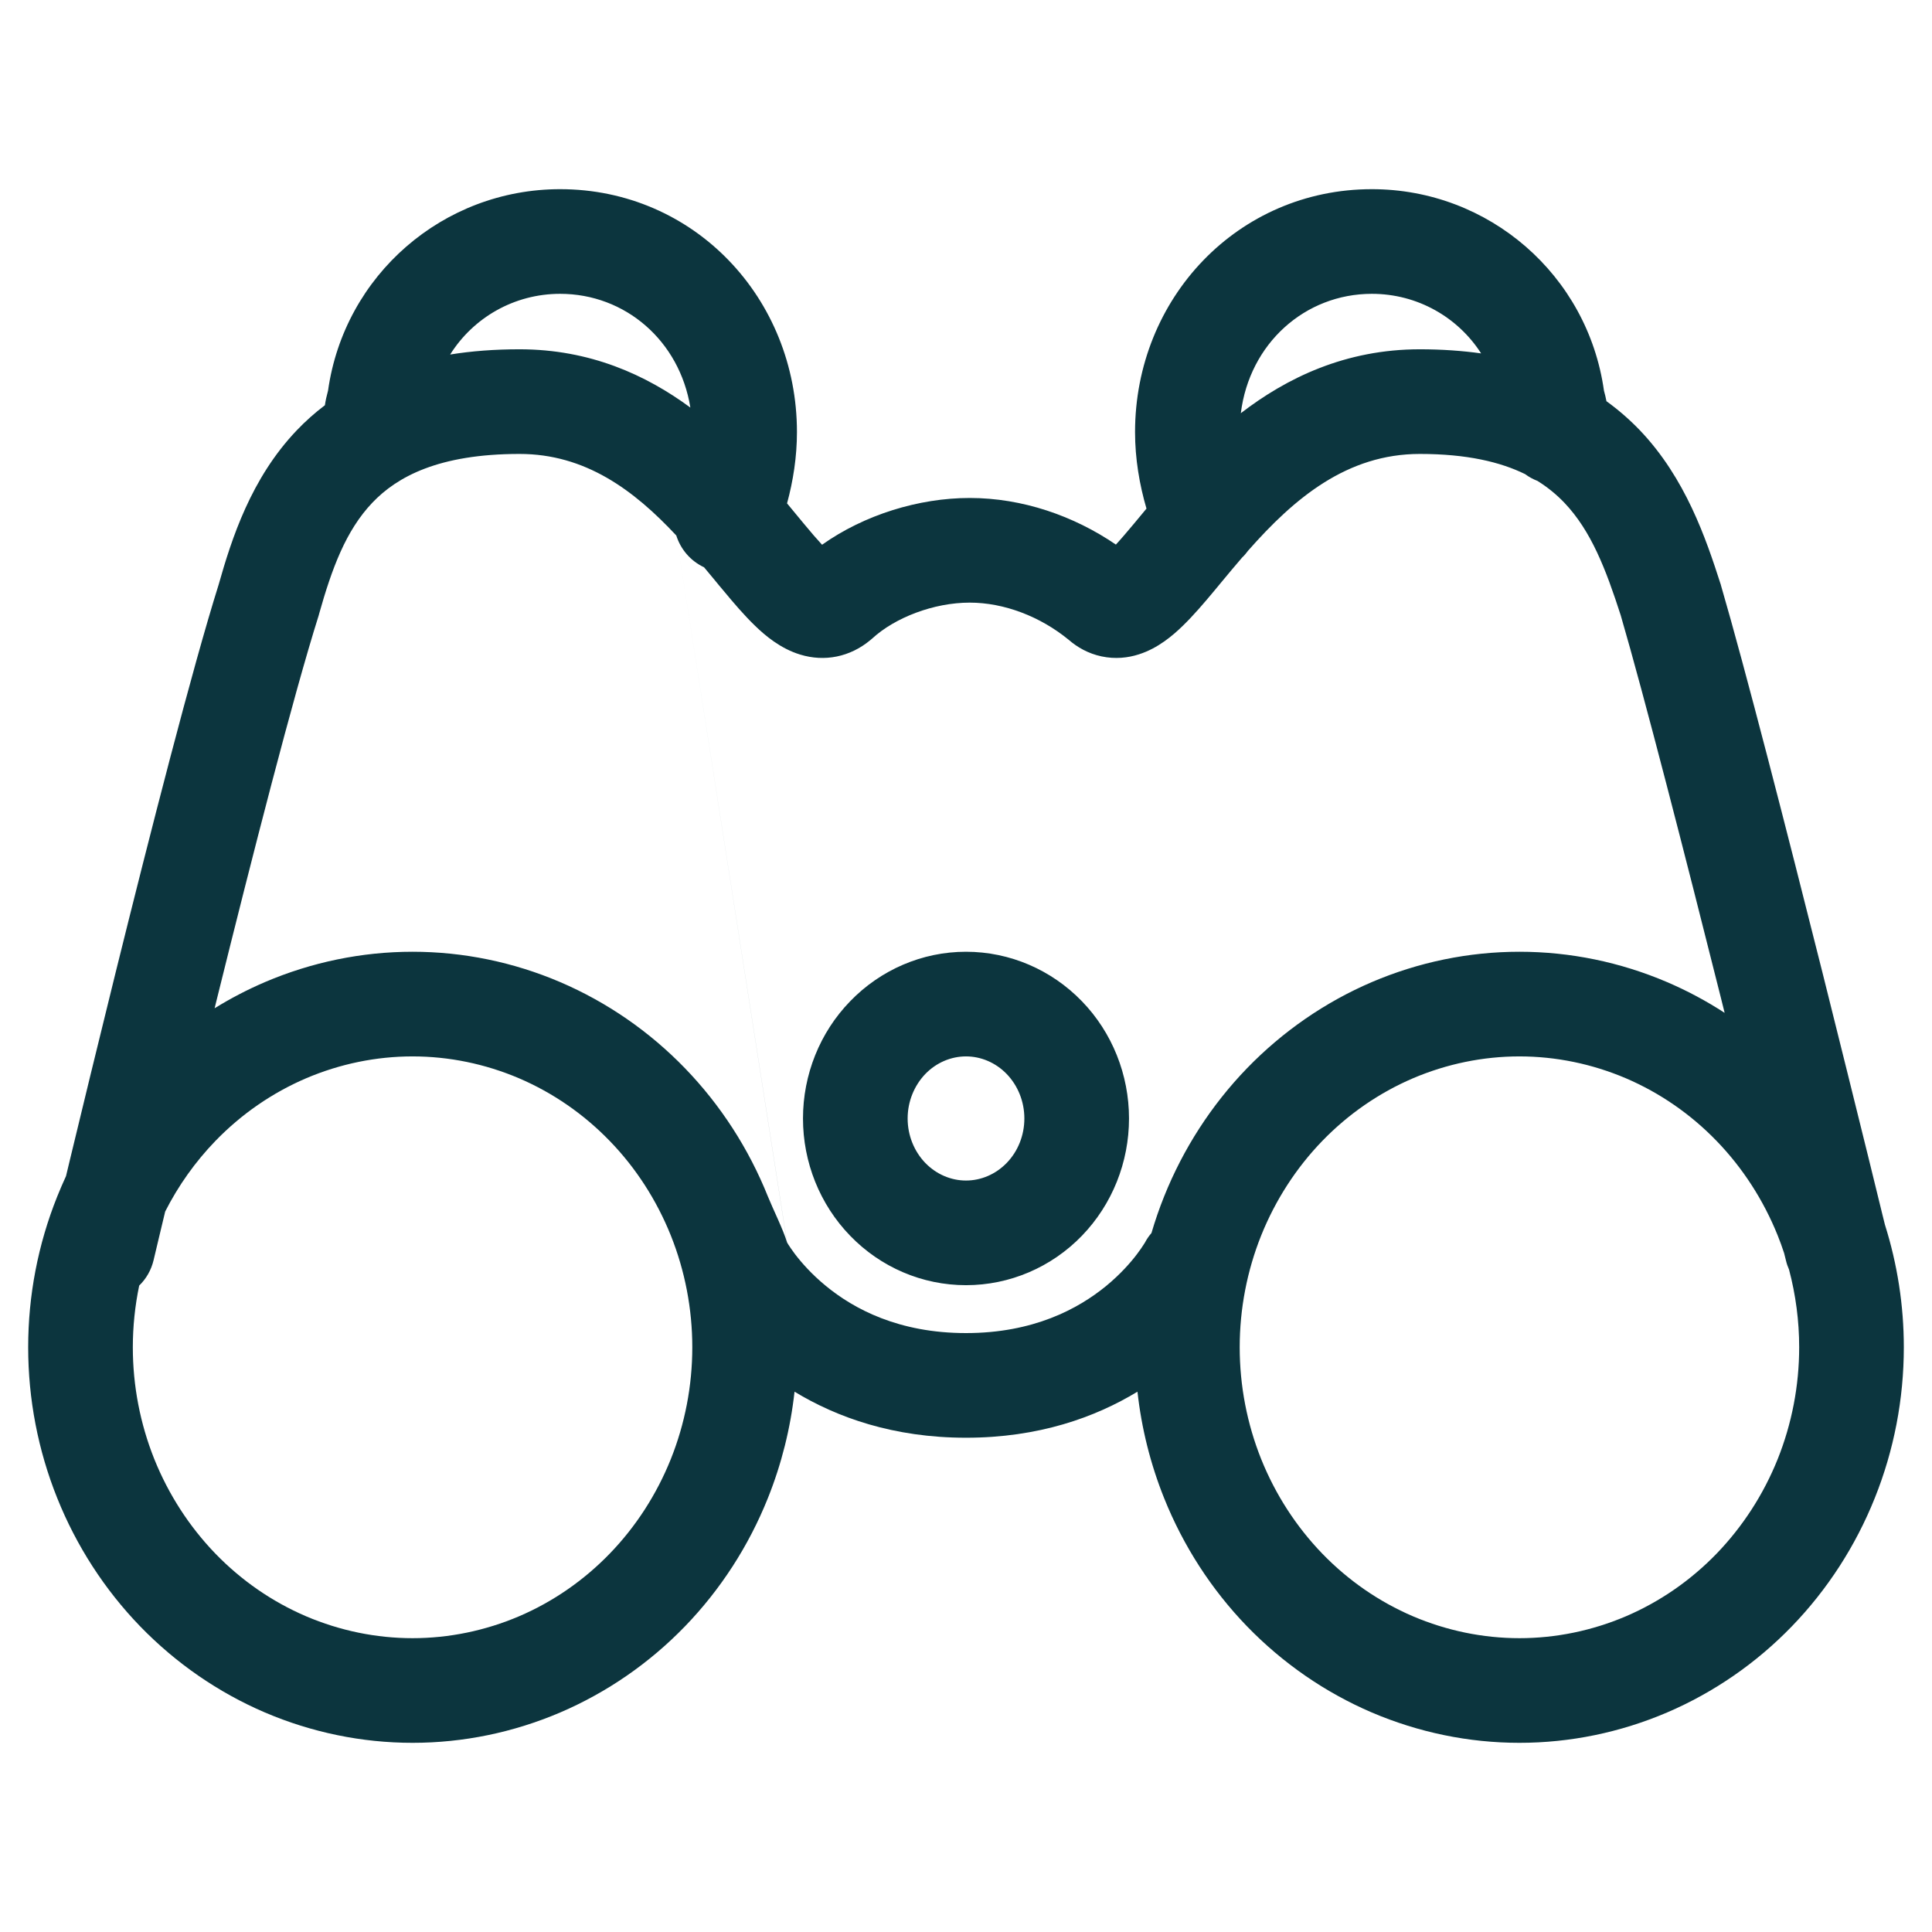 <svg width="24" height="24" viewBox="0 0 24 24" fill="none" xmlns="http://www.w3.org/2000/svg">
<path fill-rule="evenodd" clip-rule="evenodd" d="M5.592 4.404C5.858 4.361 6.144 4.339 6.454 4.339C7.329 4.339 8.025 4.657 8.576 5.063C8.442 4.233 7.767 3.65 6.958 3.65C6.386 3.65 5.879 3.947 5.592 4.404ZM9.777 6.253C9.853 5.974 9.9 5.674 9.9 5.368C9.9 3.703 8.621 2.35 6.958 2.35C5.504 2.35 4.277 3.418 4.075 4.853C4.057 4.918 4.044 4.978 4.036 5.034C3.91 5.129 3.794 5.233 3.687 5.345C3.117 5.942 2.877 6.694 2.715 7.266C2.387 8.311 1.868 10.338 1.435 12.086C1.217 12.967 1.019 13.784 0.875 14.381C0.856 14.462 0.838 14.538 0.82 14.61C0.782 14.693 0.745 14.778 0.711 14.863C0.472 15.458 0.35 16.094 0.35 16.736C0.35 17.379 0.472 18.015 0.711 18.61C0.949 19.204 1.299 19.746 1.741 20.203C2.184 20.66 2.71 21.024 3.291 21.273C3.872 21.521 4.495 21.65 5.125 21.65C5.755 21.65 6.379 21.521 6.959 21.273C7.54 21.024 8.067 20.66 8.509 20.203C8.951 19.746 9.301 19.204 9.539 18.61C9.709 18.186 9.82 17.741 9.87 17.288C10.395 17.607 11.099 17.86 12 17.86C12.902 17.86 13.605 17.607 14.13 17.288C14.18 17.741 14.291 18.186 14.461 18.61C14.699 19.204 15.049 19.746 15.491 20.203C15.934 20.66 16.46 21.024 17.041 21.273C17.622 21.521 18.245 21.65 18.875 21.65C19.505 21.65 20.129 21.521 20.709 21.273C21.29 21.024 21.817 20.66 22.259 20.203C22.701 19.746 23.051 19.204 23.289 18.61C23.528 18.015 23.65 17.379 23.65 16.736C23.65 16.218 23.57 15.704 23.415 15.213L23.384 15.088C23.343 14.919 23.283 14.676 23.21 14.378C23.063 13.781 22.86 12.965 22.64 12.084C22.199 10.329 21.68 8.303 21.378 7.27L21.376 7.261L21.373 7.253C21.192 6.69 20.938 5.939 20.371 5.345C20.245 5.214 20.107 5.093 19.956 4.984C19.948 4.943 19.938 4.899 19.925 4.853C19.723 3.418 18.497 2.35 17.042 2.35C15.379 2.35 14.1 3.703 14.1 5.368C14.1 5.698 14.155 6.021 14.242 6.318C14.217 6.348 14.193 6.378 14.169 6.406C14.14 6.441 14.112 6.474 14.086 6.506C13.997 6.612 13.925 6.697 13.862 6.765C13.339 6.408 12.701 6.186 12.046 6.186C11.412 6.186 10.735 6.396 10.212 6.767C10.15 6.7 10.076 6.615 9.987 6.507C9.957 6.471 9.925 6.432 9.891 6.391C9.855 6.347 9.817 6.301 9.777 6.253ZM8.401 6.652C8.454 6.82 8.575 6.967 8.746 7.047C8.791 7.101 8.835 7.154 8.88 7.208C8.915 7.251 8.951 7.295 8.988 7.338C9.112 7.488 9.246 7.645 9.381 7.775C9.505 7.895 9.694 8.056 9.939 8.131C10.244 8.225 10.559 8.161 10.81 7.953L10.823 7.942L10.836 7.931C11.118 7.672 11.599 7.486 12.046 7.486C12.473 7.486 12.922 7.658 13.276 7.948C13.383 8.041 13.519 8.119 13.684 8.154C13.854 8.19 14.013 8.172 14.146 8.129C14.387 8.053 14.574 7.89 14.694 7.773C14.827 7.644 14.96 7.488 15.084 7.339C15.115 7.302 15.146 7.265 15.176 7.228C15.259 7.128 15.342 7.028 15.43 6.926C15.458 6.9 15.482 6.871 15.504 6.841C16.079 6.188 16.733 5.639 17.638 5.639C18.224 5.639 18.641 5.74 18.946 5.89C18.993 5.925 19.044 5.953 19.099 5.974C19.232 6.057 19.34 6.148 19.431 6.243C19.767 6.595 19.949 7.073 20.133 7.643C20.427 8.65 20.938 10.644 21.379 12.401C21.394 12.461 21.409 12.522 21.424 12.582C21.198 12.435 20.959 12.307 20.709 12.2C20.129 11.952 19.505 11.823 18.875 11.823C18.245 11.823 17.622 11.952 17.041 12.2C16.46 12.449 15.934 12.813 15.491 13.27C15.049 13.727 14.699 14.269 14.461 14.863C14.401 15.012 14.349 15.164 14.304 15.317C14.274 15.352 14.247 15.39 14.225 15.432L14.224 15.434C14.222 15.438 14.216 15.446 14.208 15.459C14.192 15.484 14.165 15.526 14.125 15.578C14.046 15.683 13.919 15.828 13.742 15.974C13.393 16.26 12.836 16.56 12 16.56C11.164 16.56 10.607 16.26 10.259 15.974C10.081 15.828 9.955 15.683 9.875 15.578C9.836 15.526 9.808 15.484 9.792 15.459C9.784 15.446 9.779 15.438 9.777 15.434M9.777 15.435L9.777 15.434L9.776 15.431M9.776 15.431C9.731 15.278 9.599 15.012 9.539 14.863C9.301 14.269 8.951 13.727 8.509 13.27C8.067 12.813 7.54 12.449 6.959 12.2C6.379 11.952 5.755 11.823 5.125 11.823C4.495 11.823 3.872 11.952 3.291 12.2C3.074 12.293 2.865 12.402 2.666 12.525C2.676 12.483 2.686 12.441 2.697 12.399C3.134 10.635 3.644 8.643 3.958 7.648L3.961 7.638L3.963 7.629C4.122 7.065 4.295 6.591 4.627 6.243C4.931 5.925 5.445 5.639 6.454 5.639C7.269 5.639 7.872 6.085 8.401 6.652M1.908 15.654L1.97 15.393C1.992 15.3 2.019 15.185 2.052 15.05C2.216 14.727 2.426 14.432 2.675 14.174C2.999 13.839 3.382 13.575 3.802 13.395C4.222 13.216 4.672 13.123 5.125 13.123C5.578 13.123 6.028 13.216 6.448 13.395C6.868 13.575 7.251 13.839 7.575 14.174C7.899 14.508 8.156 14.907 8.333 15.347C8.509 15.787 8.6 16.259 8.6 16.736C8.6 17.214 8.509 17.686 8.333 18.126C8.156 18.566 7.899 18.964 7.575 19.299C7.251 19.634 6.868 19.898 6.448 20.078C6.028 20.257 5.578 20.35 5.125 20.35C4.672 20.35 4.222 20.257 3.802 20.078C3.382 19.898 2.999 19.634 2.675 19.299C2.352 18.964 2.094 18.566 1.917 18.126C1.741 17.686 1.65 17.214 1.65 16.736C1.65 16.478 1.677 16.221 1.729 15.97C1.815 15.887 1.878 15.779 1.908 15.654ZM14.222 15.437L14.223 15.435L14.224 15.434M22.163 15.567C22.139 15.493 22.112 15.419 22.083 15.347C21.906 14.907 21.648 14.508 21.325 14.174C21.001 13.839 20.618 13.575 20.198 13.395C19.778 13.216 19.328 13.123 18.875 13.123C18.422 13.123 17.972 13.216 17.552 13.395C17.132 13.575 16.749 13.839 16.425 14.174C16.102 14.508 15.844 14.907 15.667 15.347C15.491 15.787 15.4 16.259 15.4 16.736C15.4 17.214 15.491 17.686 15.667 18.126C15.844 18.566 16.102 18.964 16.425 19.299C16.749 19.634 17.132 19.898 17.552 20.078C17.972 20.257 18.422 20.35 18.875 20.35C19.328 20.35 19.778 20.257 20.198 20.078C20.618 19.898 21.001 19.634 21.325 19.299C21.648 18.964 21.906 18.566 22.083 18.126C22.259 17.686 22.35 17.214 22.35 16.736C22.35 16.409 22.307 16.084 22.224 15.771C22.208 15.735 22.195 15.698 22.186 15.659L22.163 15.567ZM18.399 4.39C18.163 4.357 17.91 4.339 17.638 4.339C16.714 4.339 15.984 4.694 15.414 5.133C15.521 4.267 16.211 3.65 17.042 3.65C17.608 3.65 18.111 3.941 18.399 4.39ZM10.561 12.438C10.939 12.047 11.456 11.823 12 11.823C12.544 11.823 13.062 12.047 13.44 12.438C13.817 12.827 14.025 13.352 14.025 13.894C14.025 14.437 13.817 14.961 13.44 15.351C13.062 15.742 12.544 15.965 12 15.965C11.456 15.965 10.939 15.742 10.561 15.351C10.183 14.961 9.975 14.437 9.975 13.894C9.975 13.352 10.183 12.827 10.561 12.438ZM12 13.123C11.815 13.123 11.633 13.199 11.495 13.341C11.357 13.485 11.275 13.683 11.275 13.894C11.275 14.106 11.357 14.304 11.495 14.447C11.633 14.589 11.815 14.665 12 14.665C12.185 14.665 12.367 14.589 12.505 14.447C12.644 14.304 12.725 14.106 12.725 13.894C12.725 13.683 12.644 13.485 12.505 13.341C12.367 13.199 12.185 13.123 12 13.123Z" fill="#0C353E"/>
</svg>
